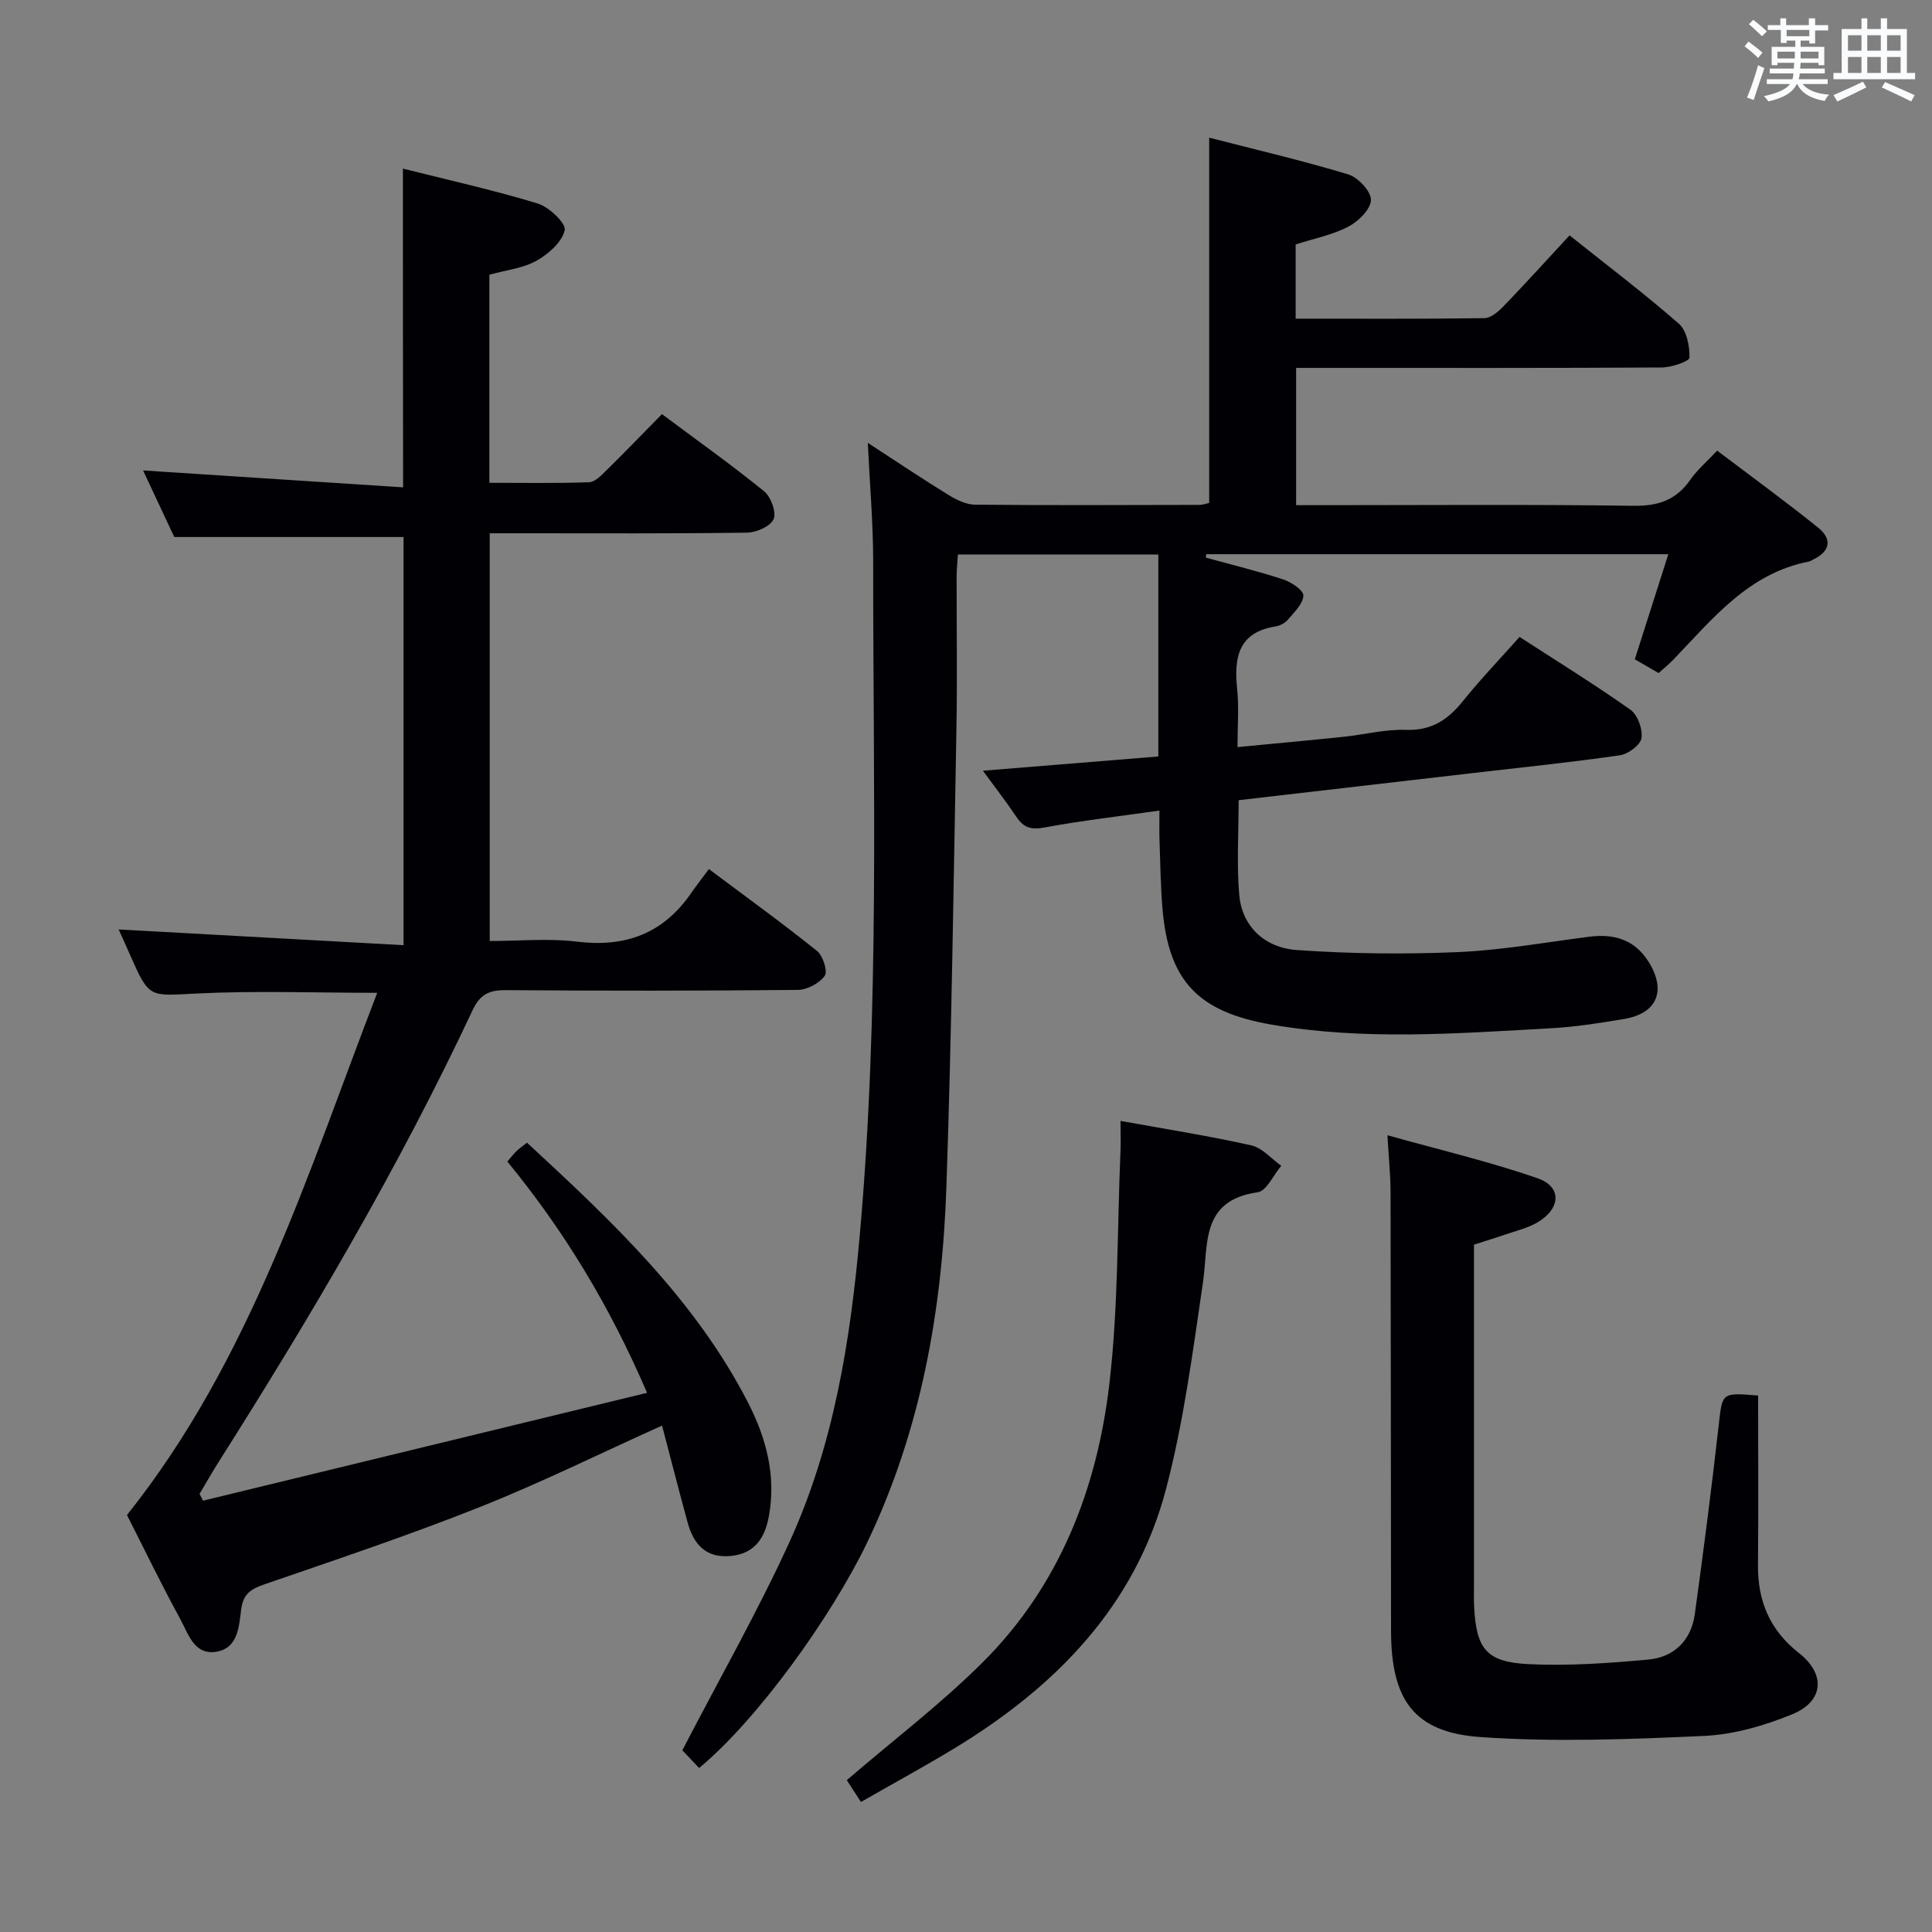 <svg enable-background="new 0 0 400 400" viewBox="0 0 400 400" xmlns="http://www.w3.org/2000/svg"><rect x="0" y="0" width="400" height="400" fill="#808080" stroke="none"/><g fill="#010105"><path d="m144.75 366.05c-1.56-1.64-2.9-3.05-3.48-3.67 7.67-14.8 15.58-28.67 22.19-43.13 9.14-20.02 12.58-41.52 14.53-63.33 4.16-46.54 2.77-93.17 2.79-139.78 0-7.74-.68-15.48-1.11-24.45 6.25 4.06 11.43 7.55 16.75 10.81 1.63 1 3.62 1.97 5.46 1.99 15.5.15 30.99.07 46.49.04.63 0 1.27-.25 1.98-.4 0-25.03 0-49.91 0-75.63 9.69 2.5 19.34 4.75 28.8 7.61 2.03.62 4.73 3.51 4.69 5.3-.05 1.93-2.61 4.44-4.69 5.52-3.32 1.72-7.14 2.47-10.9 3.68v15.37c13.18 0 26.13.07 39.08-.11 1.35-.02 2.9-1.37 3.97-2.47 4.49-4.66 8.83-9.45 13.66-14.67 7.72 6.16 15.4 11.98 22.64 18.3 1.63 1.43 2.24 4.65 2.19 7.02-.02.75-3.71 2.02-5.72 2.03-23.33.14-46.66.09-69.99.09-1.8 0-3.6 0-5.73 0v28.42h5.75c21.33 0 42.66-.18 63.99.13 5.17.08 8.92-1.15 11.87-5.39 1.4-2.02 3.34-3.66 5.56-6.03 7.04 5.33 14.12 10.48 20.93 15.96 2.85 2.3 2.55 4.87-1.02 6.56-.3.14-.58.37-.9.44-12.51 2.42-19.94 11.85-28.08 20.31-.91.95-1.94 1.78-3.05 2.78-1.66-.96-3.21-1.85-4.93-2.85 2.29-7.19 4.54-14.22 6.94-21.76-32.39 0-64.03 0-95.66 0-.04.23-.07.47-.11.7 5.36 1.48 10.78 2.8 16.06 4.53 1.66.55 4.19 2.25 4.15 3.34-.06 1.7-1.88 3.41-3.16 4.94-.6.71-1.65 1.3-2.57 1.44-7.77 1.23-8.66 6.45-7.98 12.98.39 3.76.07 7.6.07 12.01 7.65-.74 14.84-1.39 22.02-2.14 4.29-.45 8.59-1.58 12.85-1.43 5.28.19 8.68-2.07 11.79-5.94 3.64-4.53 7.68-8.74 11.74-13.3 7.74 5.02 15.51 9.81 22.95 15.07 1.5 1.06 2.58 4.04 2.29 5.89-.22 1.42-2.77 3.3-4.48 3.55-10.19 1.46-20.43 2.52-30.66 3.7-15.98 1.85-31.95 3.7-48.26 5.59 0 6.74-.43 13.21.12 19.6.54 6.31 5.03 10.95 11.99 11.43 11.07.77 22.23.9 33.32.42 9.08-.39 18.11-2.03 27.16-3.18 5.25-.67 9.53.63 12.42 5.41 3.54 5.86 1.57 10.49-5.22 11.62-4.91.82-9.86 1.62-14.82 1.9-19.43 1.07-38.86 2.62-58.25-.75-15.04-2.61-21.2-8.95-22.48-23.88-.41-4.8-.46-9.63-.63-14.44-.06-1.8-.01-3.61-.01-5.98-8.28 1.18-16.14 2.08-23.9 3.52-2.76.51-4.27-.04-5.73-2.24-2.01-3.01-4.25-5.88-6.92-9.53 12.55-1.02 24.34-1.98 36.32-2.95 0-14.18 0-27.8 0-41.81-13.75 0-27.47 0-41.5 0-.09 1.53-.25 2.97-.26 4.42-.02 10.5.15 21-.04 31.5-.58 31.62-1 63.24-2.07 94.85-.87 25.58-5.22 50.47-16.46 73.89-7.37 15.23-22.47 36.36-34.74 46.58z"/><path d="m83.42 34.91c9.33 2.35 18.73 4.43 27.93 7.23 2.35.72 5.9 4.14 5.57 5.53-.59 2.48-3.39 4.94-5.86 6.32-2.81 1.56-6.29 1.93-9.74 2.89v43.08c6.79 0 13.71.12 20.62-.11 1.22-.04 2.54-1.41 3.56-2.42 3.8-3.73 7.49-7.57 11.55-11.69 7.21 5.38 14.34 10.45 21.13 15.96 1.42 1.15 2.59 4.32 1.99 5.77-.62 1.48-3.55 2.78-5.49 2.81-15.66.22-31.33.13-46.99.13-1.98 0-3.95 0-6.3 0v84.42c5.92 0 12.07-.6 18.07.13 10.01 1.22 17.83-1.66 23.59-9.99 1.14-1.65 2.38-3.23 3.72-5.04 8.14 6.1 15.41 11.35 22.39 16.96 1.23.99 2.25 4.22 1.59 5.14-1.11 1.55-3.64 2.9-5.58 2.92-20.16.2-40.33.2-60.49.05-3.43-.03-5.31.9-6.84 4.16-15.21 32.43-33.37 63.23-52.53 93.45-1.39 2.19-2.66 4.45-3.99 6.68.24.47.47.94.71 1.41 30.41-7.38 60.81-14.77 91.94-22.33-7.73-17.97-17.13-33.5-28.93-47.88.64-.74 1.22-1.5 1.9-2.17.57-.56 1.25-1.01 2.17-1.74 17.5 16.18 34.72 32.35 45.74 53.77 3.77 7.32 5.88 15.15 4.34 23.56-.83 4.52-2.93 7.76-7.91 8.24-5.11.49-7.67-2.41-8.9-6.88-1.83-6.7-3.55-13.42-5.31-20.12-12.92 5.82-25.12 11.86-37.73 16.87-14.63 5.82-29.59 10.83-44.48 15.96-2.81.97-4.48 1.89-4.92 5.19-.46 3.45-.59 8.03-5.11 8.8-4.66.79-5.86-3.76-7.52-6.79-3.91-7.14-7.45-14.48-11.02-21.51 25.57-32.08 37.34-70.53 51.81-108.12-12.94 0-25.22-.46-37.45.15-9.77.49-9.74 1.07-13.74-8.05-.87-1.98-1.77-3.94-2.34-5.22 19.32 1.07 38.91 2.15 58.98 3.26 0-28.87 0-56.6 0-84.51-15.52 0-31.19 0-47.47 0-2.07-4.41-4.48-9.57-6.46-13.78 17.82 1.16 35.78 2.33 53.84 3.5-.04-22.63-.04-43.88-.04-65.99z"/><path d="m364 288.93c0 11.84.08 23.47-.03 35.1-.07 7.49 2.49 13.52 8.48 18.21 5.57 4.36 5.19 9.99-1.38 12.68-5.74 2.35-12.06 4.19-18.2 4.48-15.4.71-30.9 1.3-46.24.25-13.87-.95-18.61-7.66-18.63-22-.04-30.31-.03-60.62-.1-90.92-.01-3.44-.37-6.88-.65-11.69 10.67 2.99 21.08 5.43 31.12 8.92 5.1 1.77 4.77 6.38-.21 9.21-1.98 1.12-4.3 1.67-6.49 2.42-2.02.7-4.07 1.32-6.5 2.1v13.95 56.95c0 1.33-.04 2.67.03 4 .44 8.76 2.48 11.52 11.24 11.95 8.26.4 16.6-.19 24.86-.95 5.3-.49 8.84-3.97 9.59-9.39 1.79-12.99 3.47-26 4.94-39.03.77-6.84.52-6.87 8.17-6.24z"/><path d="m231.99 232.07c9.26 1.68 18.24 3.09 27.09 5.07 2.26.5 4.14 2.77 6.19 4.23-1.62 1.9-3.04 5.22-4.89 5.48-11.88 1.69-10.16 10.76-11.34 18.81-2.1 14.26-3.96 28.67-7.61 42.57-6.4 24.37-22.98 41.12-44.02 53.86-6.12 3.7-12.4 7.12-19.16 10.99-1.22-1.89-2.33-3.59-2.93-4.52 9.65-8.3 19.49-15.77 28.16-24.42 15.82-15.77 23.64-35.8 26.19-57.53 1.88-15.93 1.63-32.12 2.31-48.19.09-1.99.01-3.97.01-6.35z"/></g><path d="m361.2 9.6.8-1c.9.7 1.9 1.4 2.9 2.3l-.9 1.1c-1-1-2-1.8-2.8-2.4zm.5 10.6c.9-2.1 1.6-4.3 2.3-6.7.4.2.8.4 1.3.6-.7 2.1-1.5 4.3-2.2 6.6zm.4-15.2.9-.9c1 .8 2 1.6 2.8 2.4l-1 1c-.9-.9-1.8-1.7-2.7-2.5zm12.5-1.2h1.2v1.4h2.7v1.1h-2.7v2.7h-1.2v-.6h-1.8v1.3h4.9v3.8h-1.2v-.5h-3.7c0 .4-.1.9-.1 1.2h5.1v1h-5.2c0 .5-.1.9-.2 1.2h6v1h-5.2c1.1 1.3 2.9 2 5.5 2.2-.4.4-.7.8-.9 1.3-2.9-.5-4.8-1.6-5.7-3.5h-.1c-.8 1.7-2.7 2.9-5.9 3.6-.2-.4-.6-.8-.9-1.1 2.8-.6 4.6-1.4 5.4-2.5h-4.8v-1h5.3c.1-.3.2-.7.2-1.2h-4.9v-1h5c0-.4 0-.8.1-1.2h-3.5v.5h-1.2v-3.8h4.9v-1.3h-1.8v.5h-1.2v-2.7h-2.7v-1h2.6v-1.4h1.2v1.4h4.7v-1.4zm-6.6 8.3h3.6c0-.4 0-.9 0-1.4h-3.6zm1.9-4.6h4.7v-1.3h-4.7zm6.6 3.2h-3.7v1.4h3.7z" fill="#fafbfc"/><path d="m385.3 3.8h1.3v2.2h2.8v-2.2h1.3v2.2h4.1v9.1h1.7v1.3h-16.9v-1.3h1.7v-9.1h4.1v-2.2zm.4 13.1.7 1.2c-1.8.9-3.8 1.9-6 2.9-.2-.4-.5-.8-.8-1.3 2.3-1 4.3-1.9 6.1-2.8zm-3.1-6.4h2.8v-3.2h-2.8zm0 4.6h2.8v-3.3h-2.8zm4-4.6h2.8v-3.2h-2.8zm0 4.6h2.8v-3.3h-2.8zm3.7 1.9c2.1.9 4.1 1.8 6.1 2.7l-.7 1.3c-2.2-1.1-4.2-2-6.1-2.9zm3.2-9.7h-2.8v3.2h2.8zm-2.8 7.8h2.8v-3.3h-2.8z" fill="#fafbfc"/></svg>